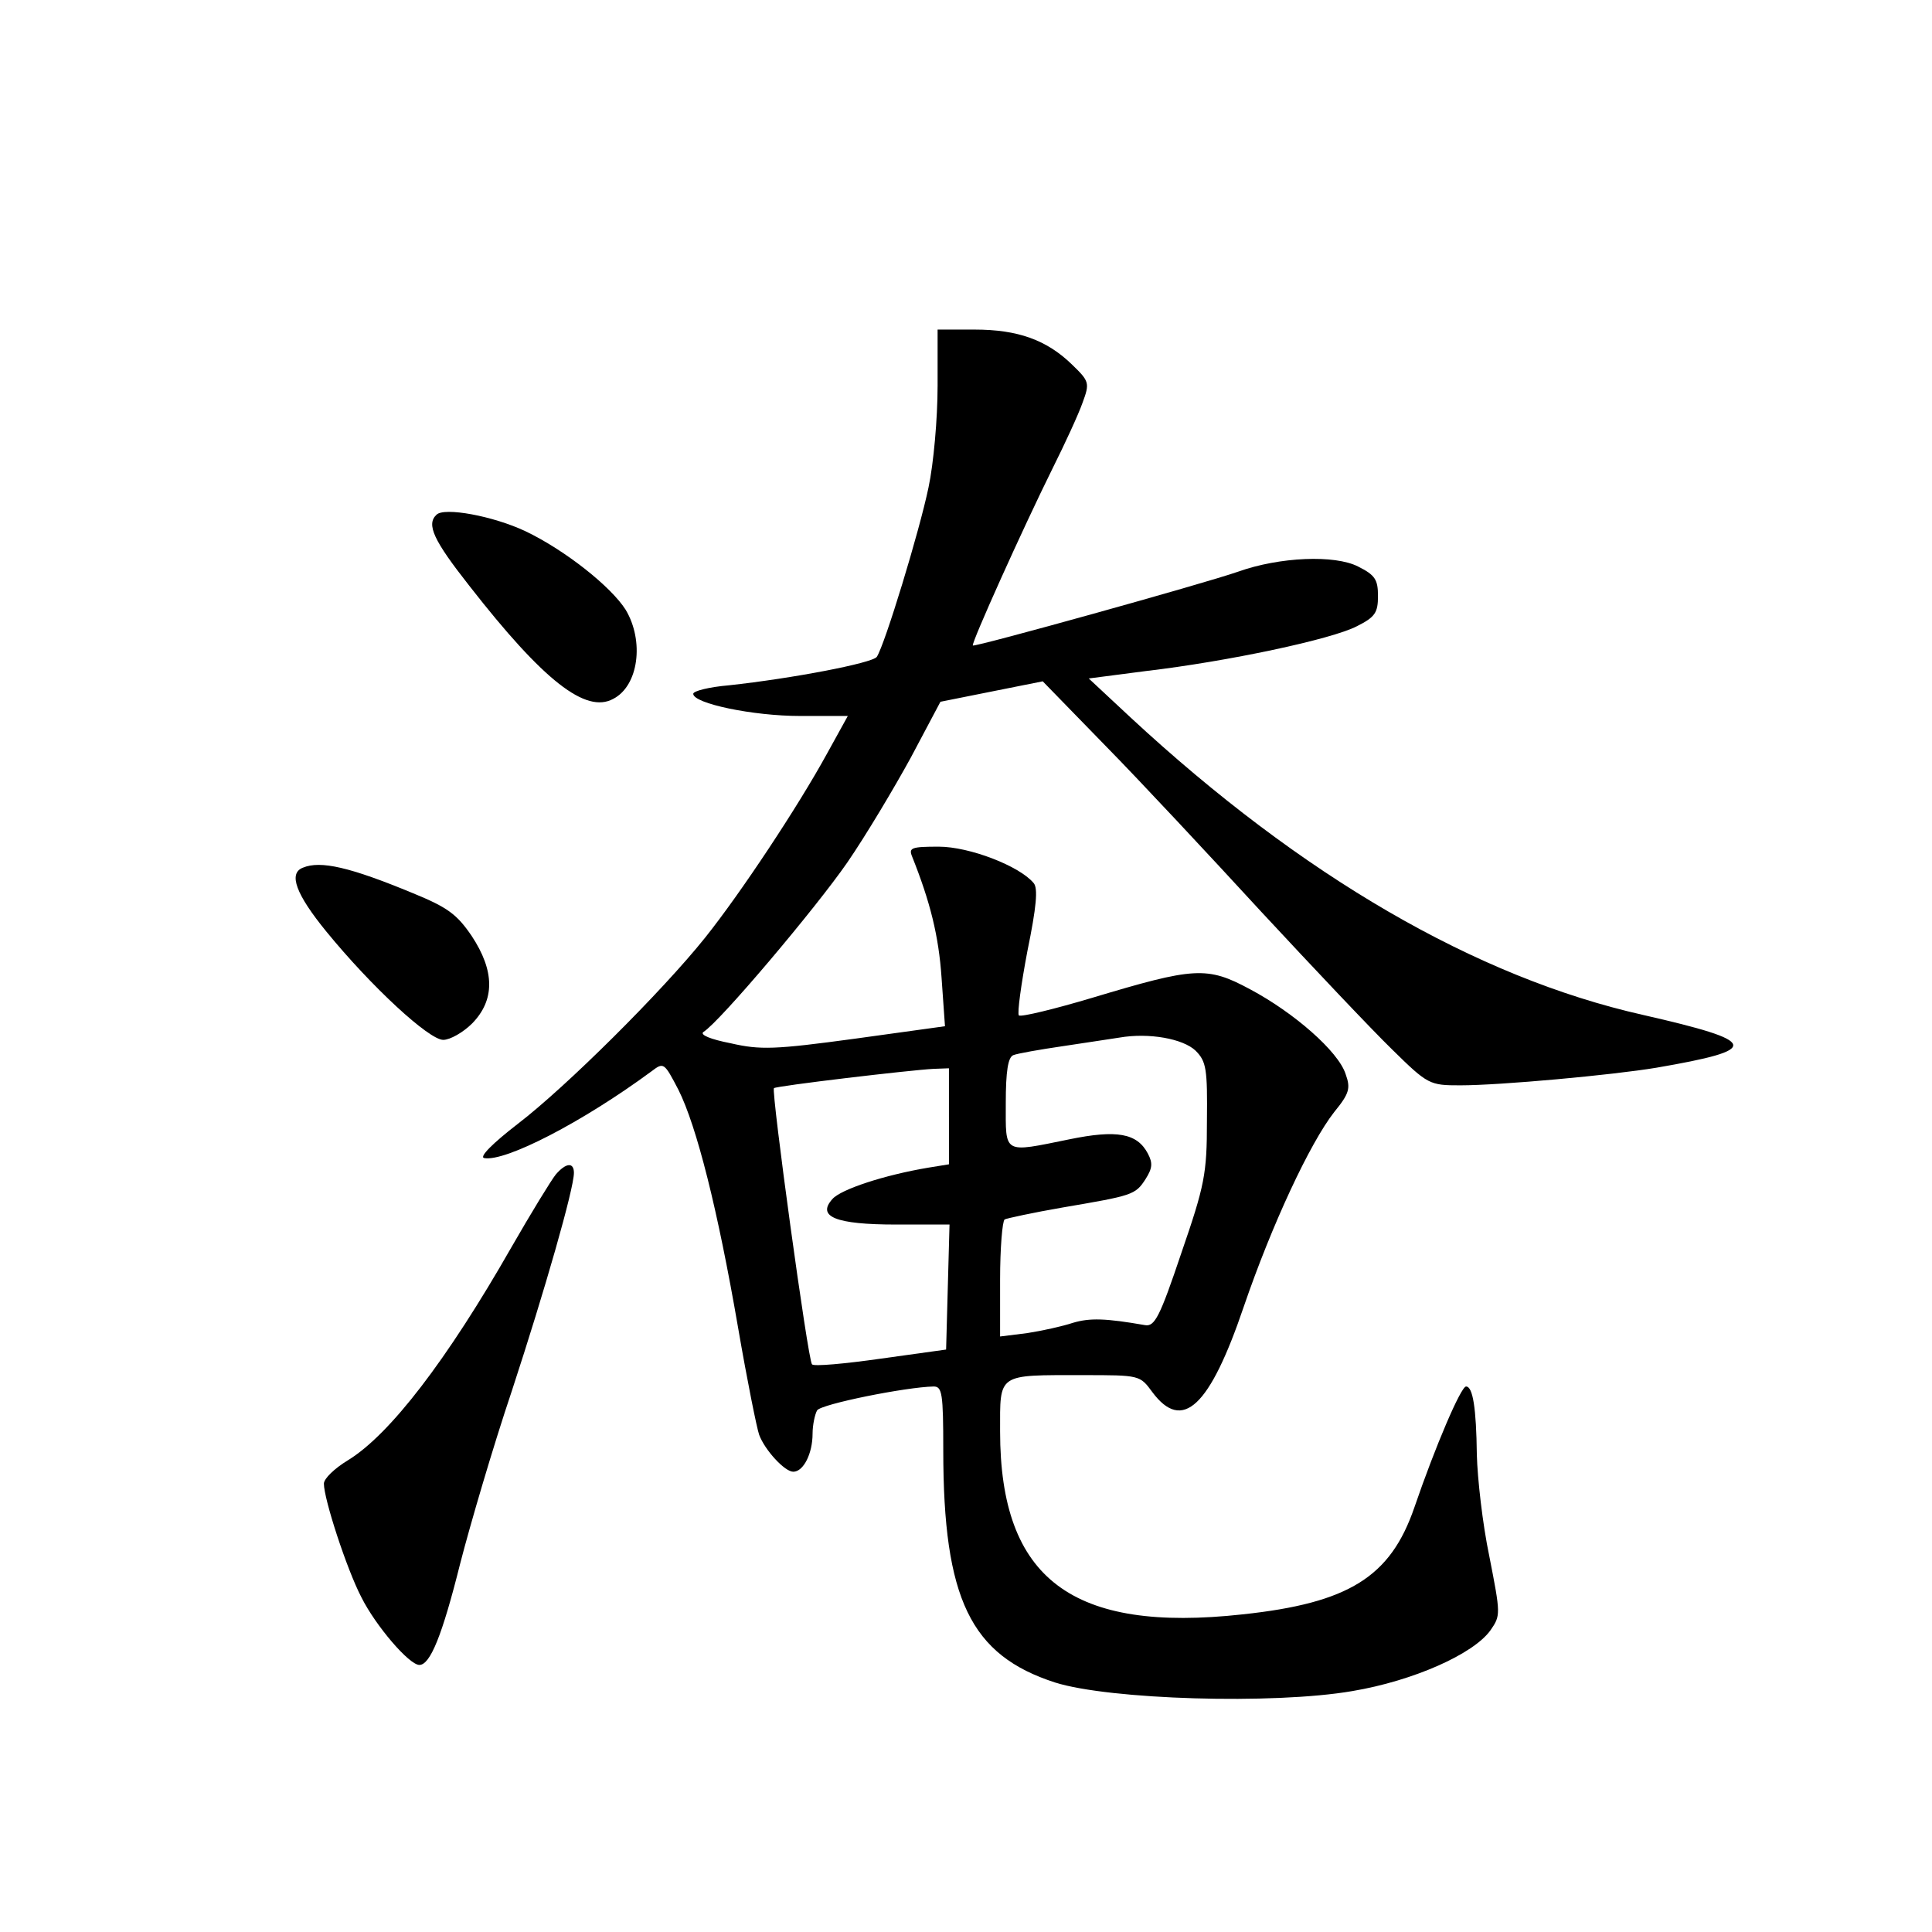 <?xml version="1.0" standalone="no"?>
<!DOCTYPE svg PUBLIC "-//W3C//DTD SVG 20010904//EN"
 "http://www.w3.org/TR/2001/REC-SVG-20010904/DTD/svg10.dtd">
<svg version="1.0" xmlns="http://www.w3.org/2000/svg"
 width="340pt" height="340pt" viewBox="0 0 340 340"
 preserveAspectRatio="xMidYMid meet">
<g transform="translate(0,340) scale(0.1,-0.1)"
fill="#000000" stroke="none">
<path d="M1650 2720 c0 -56 -7 -136 -16 -178 -16 -77 -77 -277 -91 -298 -8
-11 -149 -38 -260 -50 -35 -3 -63 -10 -63 -15 0 -17 105 -39 188 -39 l84 0
-37 -67 c-51 -93 -151 -244 -214 -323 -76 -95 -245 -263 -330 -328 -44 -34
-68 -58 -59 -60 37 -7 173 63 295 153 21 16 22 15 47 -33 32 -64 69 -210 105
-419 16 -93 33 -177 37 -188 10 -27 45 -65 60 -65 18 0 34 32 34 67 0 15 4 34
8 41 7 11 156 41 205 42 15 0 17 -12 17 -112 0 -262 48 -361 197 -409 95 -30
384 -39 523 -15 107 18 213 65 243 107 18 26 18 28 -2 130 -12 57 -21 138 -22
179 -1 82 -7 120 -19 120 -9 0 -54 -105 -91 -213 -42 -122 -115 -168 -302
-188 -300 -33 -427 62 -427 322 0 103 -6 99 146 99 100 0 100 0 122 -30 53
-71 101 -26 161 151 49 143 116 287 159 342 27 33 29 42 20 67 -13 40 -91 108
-168 149 -76 41 -98 39 -278 -15 -67 -20 -125 -34 -129 -31 -3 4 4 55 15 113
16 78 19 111 11 120 -25 30 -113 64 -167 64 -48 0 -53 -2 -47 -17 32 -80 47
-140 52 -214 l6 -85 -159 -22 c-140 -19 -166 -20 -218 -8 -36 7 -55 15 -48 20
28 17 197 217 253 298 33 48 83 132 112 185 l52 98 90 18 90 18 110 -113 c61
-62 184 -194 275 -293 91 -98 194 -207 230 -242 63 -62 66 -63 120 -63 70 0
267 18 345 31 186 32 182 46 -24 93 -293 66 -600 244 -901 523 l-74 69 100 13
c145 17 328 56 372 79 32 16 37 24 37 53 0 29 -5 37 -35 52 -41 21 -138 17
-211 -9 -60 -21 -463 -133 -467 -130 -3 4 88 206 140 311 22 44 46 96 53 116
13 35 12 38 -18 67 -45 44 -96 62 -172 62 l-65 0 0 -100z m454 -1169 c19 -19
21 -32 20 -124 0 -93 -4 -113 -45 -232 -38 -113 -47 -130 -64 -127 -69 12 -97
13 -127 4 -18 -6 -54 -14 -80 -18 l-48 -6 0 100 c0 56 4 103 8 106 4 2 50 12
102 21 123 21 128 22 146 50 12 19 13 28 4 45 -19 36 -55 42 -138 25 -118 -24
-112 -27 -112 64 0 56 4 80 13 84 7 3 47 10 88 16 41 6 85 13 99 15 52 9 112
-2 134 -23z m-434 -116 l0 -84 -37 -6 c-77 -13 -153 -38 -168 -55 -28 -31 5
-45 112 -45 l94 0 -3 -110 -3 -110 -115 -16 c-63 -9 -118 -14 -121 -10 -7 6
-72 481 -67 486 4 4 241 32 281 34 l27 1 0 -85z"/>
<path d="M768 2494 c-18 -17 -5 -45 58 -125 131 -168 205 -225 253 -199 45 23
55 102 22 157 -26 41 -107 105 -176 138 -57 27 -144 43 -157 29z"/>
<path d="M533 1873 c-26 -10 -12 -47 41 -112 80 -98 181 -191 206 -191 12 0
35 13 51 29 40 41 40 92 -1 154 -26 38 -42 50 -103 75 -111 46 -163 58 -194
45z"/>
<path d="M978 1333 c-8 -10 -43 -67 -78 -128 -113 -198 -214 -330 -288 -375
-23 -14 -42 -32 -42 -41 0 -27 40 -150 66 -200 25 -50 84 -119 102 -119 19 0
40 51 72 179 17 66 57 203 91 304 58 177 109 355 109 383 0 19 -14 18 -32 -3z"/>
</g>
</svg>
